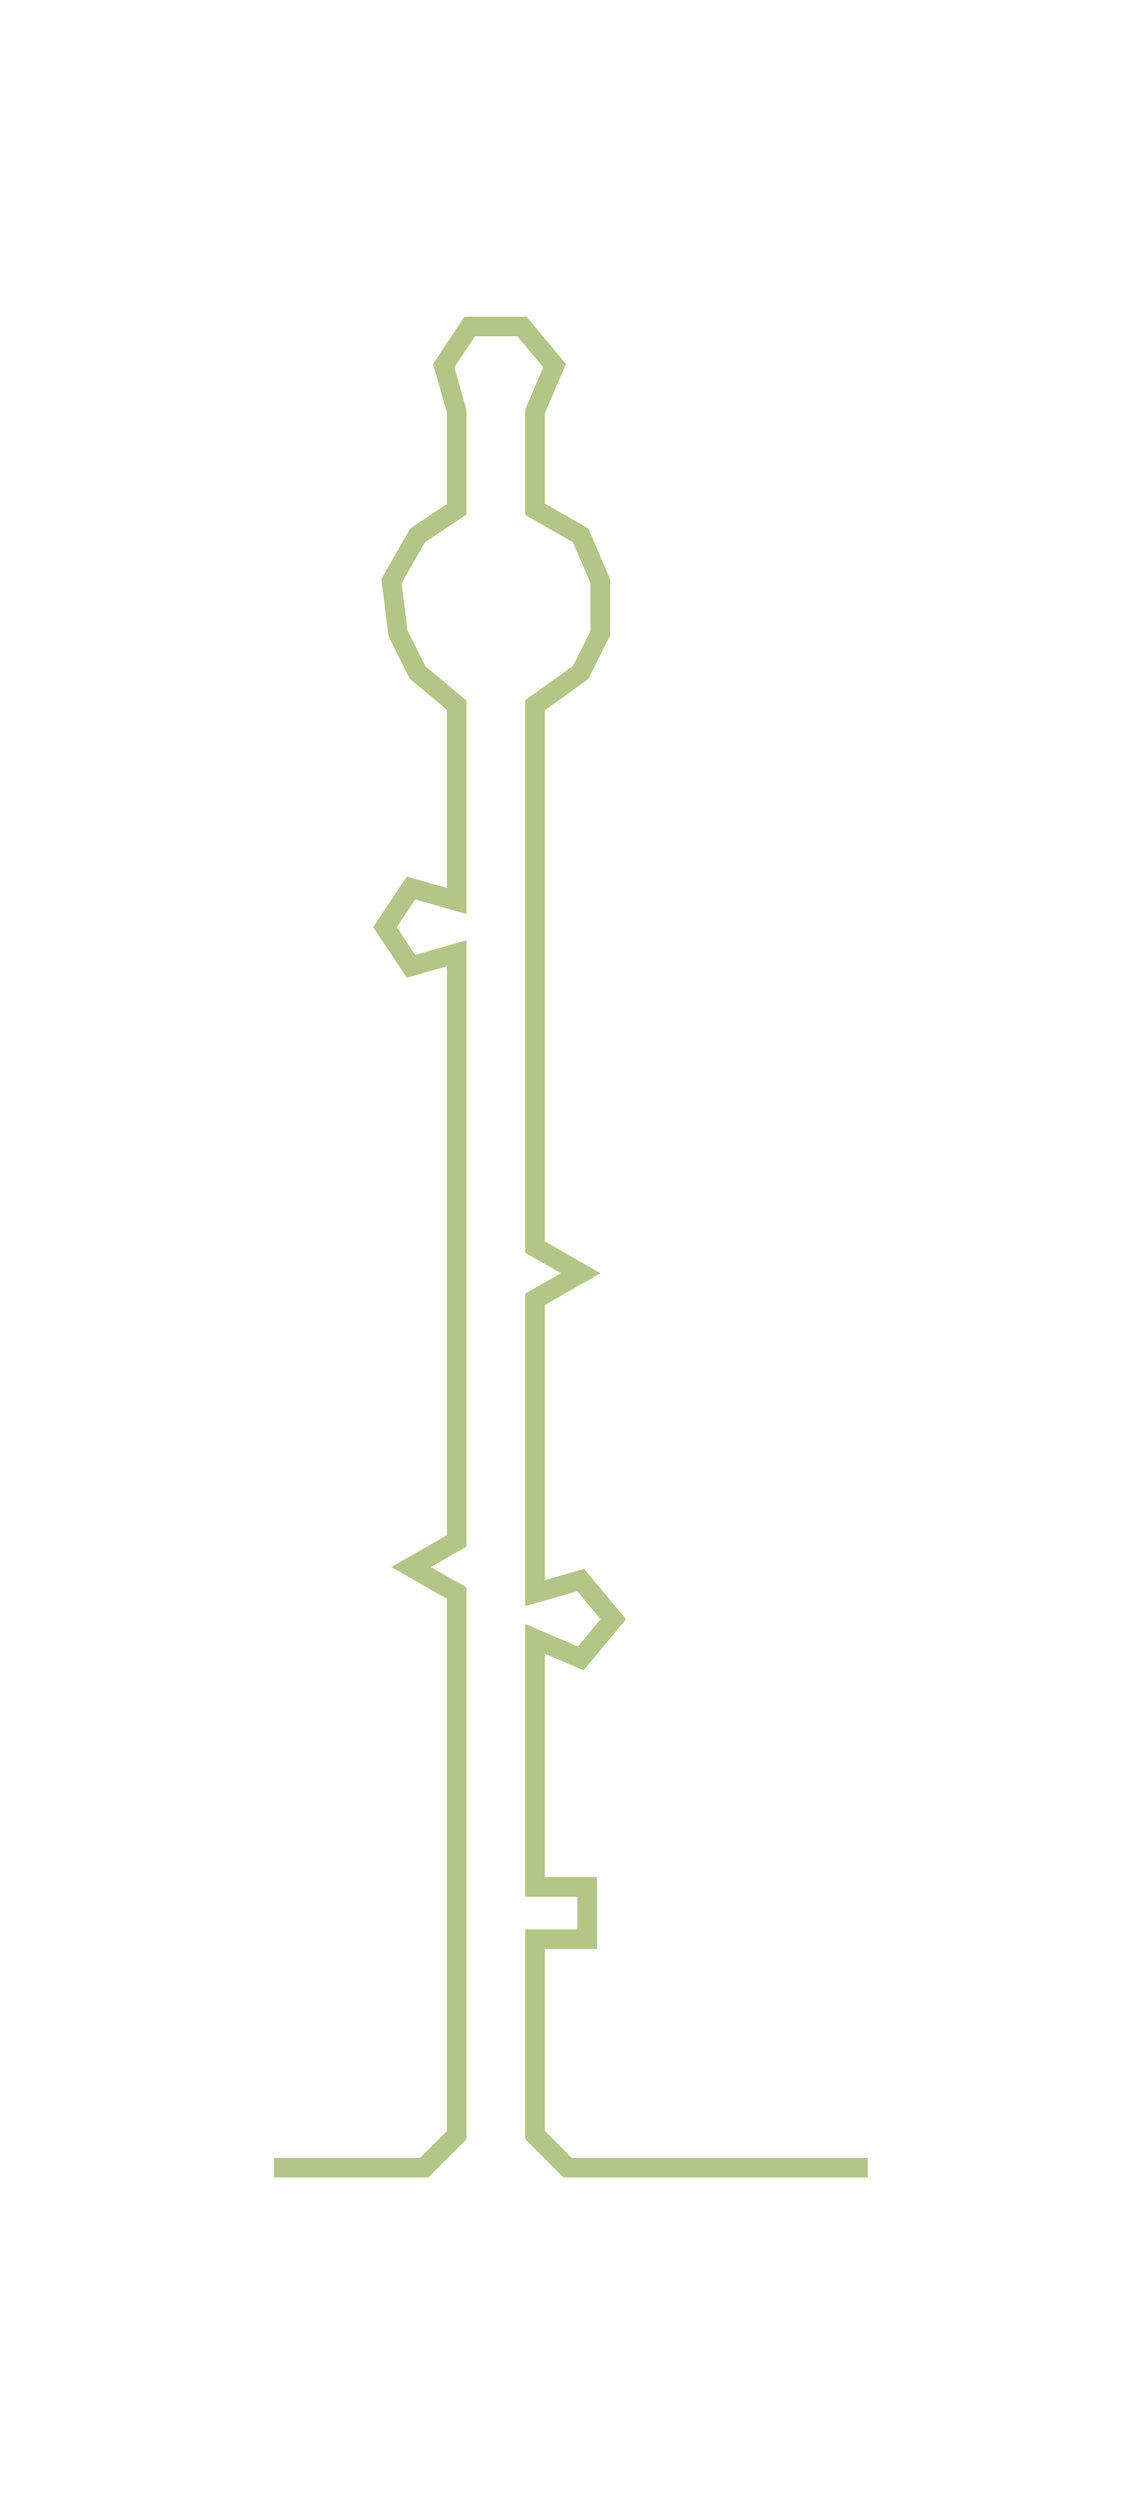 <ns0:svg xmlns:ns0="http://www.w3.org/2000/svg" width="137.616px" height="300px" viewBox="0 0 175.64 382.891"><ns0:path style="stroke:#b3c587;stroke-width:3px;fill:none;" d="M42 332 L42 332 L50 332 L57 332 L65 332 L70 327 L70 319 L70 312 L70 304 L70 297 L70 289 L70 282 L70 274 L70 267 L70 259 L70 251 L70 244 L63 240 L70 236 L70 229 L70 221 L70 214 L70 206 L70 199 L70 191 L70 183 L70 176 L70 168 L70 161 L70 153 L70 146 L63 148 L59 142 L63 136 L70 138 L70 130 L70 123 L70 115 L70 108 L64 103 L61 97 L60 89 L64 82 L70 78 L70 70 L70 63 L68 56 L72 50 L80 50 L85 56 L82 63 L82 70 L82 78 L89 82 L92 89 L92 97 L89 103 L82 108 L82 115 L82 123 L82 130 L82 138 L82 146 L82 153 L82 161 L82 168 L82 176 L82 183 L82 191 L89 195 L82 199 L82 206 L82 214 L82 221 L82 229 L82 236 L82 244 L89 242 L94 248 L89 254 L82 251 L82 259 L82 267 L82 274 L82 282 L82 289 L90 289 L90 297 L82 297 L82 304 L82 312 L82 319 L82 327 L87 332 L95 332 L102 332 L110 332 L118 332 L125 332 L133 332" /></ns0:svg>